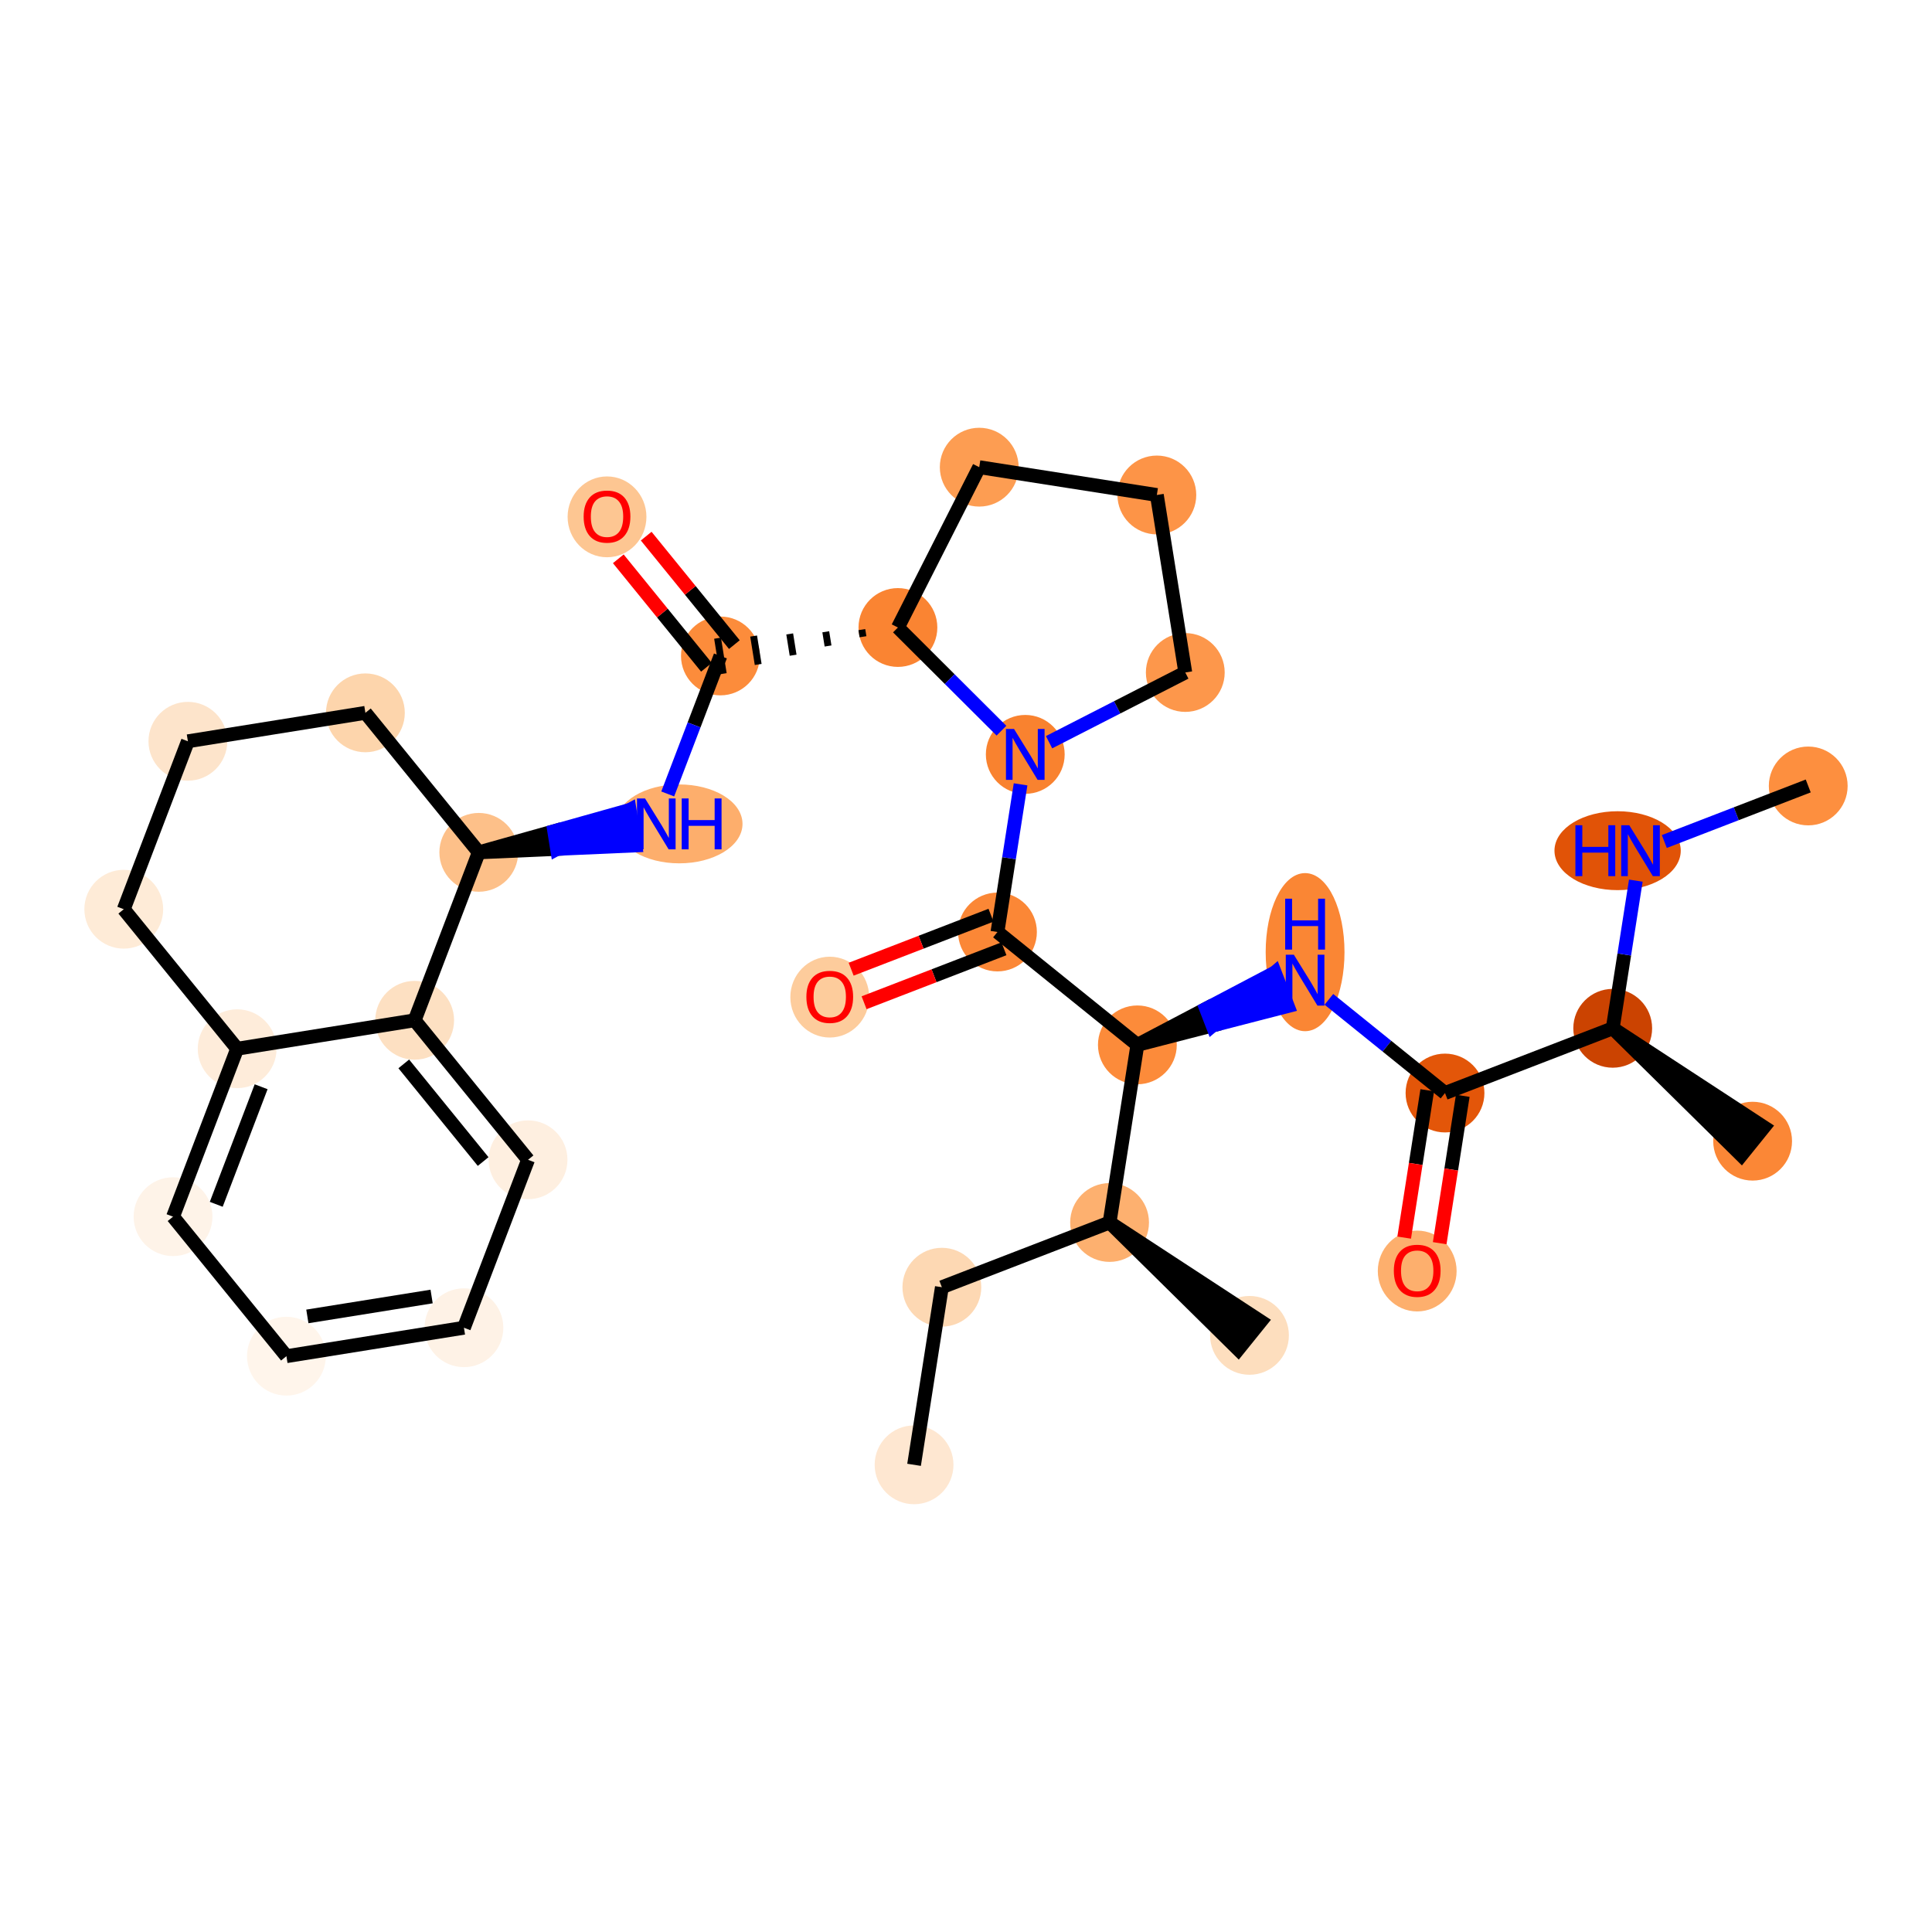 <?xml version='1.0' encoding='iso-8859-1'?>
<svg version='1.1' baseProfile='full'
              xmlns='http://www.w3.org/2000/svg'
                      xmlns:rdkit='http://www.rdkit.org/xml'
                      xmlns:xlink='http://www.w3.org/1999/xlink'
                  xml:space='preserve'
width='280px' height='280px' viewBox='0 0 280 280'>
<!-- END OF HEADER -->
<rect style='opacity:1.0;fill:#FFFFFF;stroke:none' width='280' height='280' x='0' y='0'> </rect>
<ellipse cx='132.473' cy='212.293' rx='5.211' ry='5.211'  style='fill:#FEE7D1;fill-rule:evenodd;stroke:#FEE7D1;stroke-width:1.0px;stroke-linecap:butt;stroke-linejoin:miter;stroke-opacity:1' />
<ellipse cx='136.502' cy='186.553' rx='5.211' ry='5.211'  style='fill:#FDD8B3;fill-rule:evenodd;stroke:#FDD8B3;stroke-width:1.0px;stroke-linecap:butt;stroke-linejoin:miter;stroke-opacity:1' />
<ellipse cx='160.808' cy='177.172' rx='5.211' ry='5.211'  style='fill:#FDB06F;fill-rule:evenodd;stroke:#FDB06F;stroke-width:1.0px;stroke-linecap:butt;stroke-linejoin:miter;stroke-opacity:1' />
<ellipse cx='181.085' cy='193.531' rx='5.211' ry='5.211'  style='fill:#FDDEBE;fill-rule:evenodd;stroke:#FDDEBE;stroke-width:1.0px;stroke-linecap:butt;stroke-linejoin:miter;stroke-opacity:1' />
<ellipse cx='164.837' cy='151.431' rx='5.211' ry='5.211'  style='fill:#FC8B3A;fill-rule:evenodd;stroke:#FC8B3A;stroke-width:1.0px;stroke-linecap:butt;stroke-linejoin:miter;stroke-opacity:1' />
<ellipse cx='189.143' cy='137.992' rx='5.211' ry='10.956'  style='fill:#FA8634;fill-rule:evenodd;stroke:#FA8634;stroke-width:1.0px;stroke-linecap:butt;stroke-linejoin:miter;stroke-opacity:1' />
<ellipse cx='209.421' cy='158.41' rx='5.211' ry='5.211'  style='fill:#E35609;fill-rule:evenodd;stroke:#E35609;stroke-width:1.0px;stroke-linecap:butt;stroke-linejoin:miter;stroke-opacity:1' />
<ellipse cx='205.392' cy='184.207' rx='5.211' ry='5.357'  style='fill:#FDAF6D;fill-rule:evenodd;stroke:#FDAF6D;stroke-width:1.0px;stroke-linecap:butt;stroke-linejoin:miter;stroke-opacity:1' />
<ellipse cx='233.727' cy='149.029' rx='5.211' ry='5.211'  style='fill:#CB4301;fill-rule:evenodd;stroke:#CB4301;stroke-width:1.0px;stroke-linecap:butt;stroke-linejoin:miter;stroke-opacity:1' />
<ellipse cx='254.004' cy='165.388' rx='5.211' ry='5.211'  style='fill:#FB8736;fill-rule:evenodd;stroke:#FB8736;stroke-width:1.0px;stroke-linecap:butt;stroke-linejoin:miter;stroke-opacity:1' />
<ellipse cx='234.437' cy='123.288' rx='8.651' ry='5.217'  style='fill:#E15307;fill-rule:evenodd;stroke:#E15307;stroke-width:1.0px;stroke-linecap:butt;stroke-linejoin:miter;stroke-opacity:1' />
<ellipse cx='262.062' cy='113.907' rx='5.211' ry='5.211'  style='fill:#FD8F3F;fill-rule:evenodd;stroke:#FD8F3F;stroke-width:1.0px;stroke-linecap:butt;stroke-linejoin:miter;stroke-opacity:1' />
<ellipse cx='144.56' cy='135.072' rx='5.211' ry='5.211'  style='fill:#FB8736;fill-rule:evenodd;stroke:#FB8736;stroke-width:1.0px;stroke-linecap:butt;stroke-linejoin:miter;stroke-opacity:1' />
<ellipse cx='120.254' cy='144.51' rx='5.211' ry='5.357'  style='fill:#FDCC9C;fill-rule:evenodd;stroke:#FDCC9C;stroke-width:1.0px;stroke-linecap:butt;stroke-linejoin:miter;stroke-opacity:1' />
<ellipse cx='148.589' cy='109.332' rx='5.211' ry='5.217'  style='fill:#F9822F;fill-rule:evenodd;stroke:#F9822F;stroke-width:1.0px;stroke-linecap:butt;stroke-linejoin:miter;stroke-opacity:1' />
<ellipse cx='171.781' cy='97.462' rx='5.211' ry='5.211'  style='fill:#FD974B;fill-rule:evenodd;stroke:#FD974B;stroke-width:1.0px;stroke-linecap:butt;stroke-linejoin:miter;stroke-opacity:1' />
<ellipse cx='167.659' cy='71.736' rx='5.211' ry='5.211'  style='fill:#FD9447;fill-rule:evenodd;stroke:#FD9447;stroke-width:1.0px;stroke-linecap:butt;stroke-linejoin:miter;stroke-opacity:1' />
<ellipse cx='141.918' cy='67.707' rx='5.211' ry='5.211'  style='fill:#FD9D52;fill-rule:evenodd;stroke:#FD9D52;stroke-width:1.0px;stroke-linecap:butt;stroke-linejoin:miter;stroke-opacity:1' />
<ellipse cx='130.133' cy='90.942' rx='5.211' ry='5.211'  style='fill:#FA8432;fill-rule:evenodd;stroke:#FA8432;stroke-width:1.0px;stroke-linecap:butt;stroke-linejoin:miter;stroke-opacity:1' />
<ellipse cx='104.407' cy='95.065' rx='5.211' ry='5.211'  style='fill:#FC8C3B;fill-rule:evenodd;stroke:#FC8C3B;stroke-width:1.0px;stroke-linecap:butt;stroke-linejoin:miter;stroke-opacity:1' />
<ellipse cx='87.974' cy='74.905' rx='5.211' ry='5.357'  style='fill:#FDC692;fill-rule:evenodd;stroke:#FDC692;stroke-width:1.0px;stroke-linecap:butt;stroke-linejoin:miter;stroke-opacity:1' />
<ellipse cx='98.444' cy='119.405' rx='8.666' ry='5.217'  style='fill:#FDAE6C;fill-rule:evenodd;stroke:#FDAE6C;stroke-width:1.0px;stroke-linecap:butt;stroke-linejoin:miter;stroke-opacity:1' />
<ellipse cx='69.389' cy='123.528' rx='5.211' ry='5.211'  style='fill:#FDC089;fill-rule:evenodd;stroke:#FDC089;stroke-width:1.0px;stroke-linecap:butt;stroke-linejoin:miter;stroke-opacity:1' />
<ellipse cx='52.956' cy='103.31' rx='5.211' ry='5.211'  style='fill:#FDD5AC;fill-rule:evenodd;stroke:#FDD5AC;stroke-width:1.0px;stroke-linecap:butt;stroke-linejoin:miter;stroke-opacity:1' />
<ellipse cx='27.231' cy='107.432' rx='5.211' ry='5.211'  style='fill:#FDE4CB;fill-rule:evenodd;stroke:#FDE4CB;stroke-width:1.0px;stroke-linecap:butt;stroke-linejoin:miter;stroke-opacity:1' />
<ellipse cx='17.938' cy='131.772' rx='5.211' ry='5.211'  style='fill:#FEEBD7;fill-rule:evenodd;stroke:#FEEBD7;stroke-width:1.0px;stroke-linecap:butt;stroke-linejoin:miter;stroke-opacity:1' />
<ellipse cx='34.371' cy='151.99' rx='5.211' ry='5.211'  style='fill:#FEECDA;fill-rule:evenodd;stroke:#FEECDA;stroke-width:1.0px;stroke-linecap:butt;stroke-linejoin:miter;stroke-opacity:1' />
<ellipse cx='25.078' cy='176.33' rx='5.211' ry='5.211'  style='fill:#FEF3E8;fill-rule:evenodd;stroke:#FEF3E8;stroke-width:1.0px;stroke-linecap:butt;stroke-linejoin:miter;stroke-opacity:1' />
<ellipse cx='41.511' cy='196.548' rx='5.211' ry='5.211'  style='fill:#FFF5EB;fill-rule:evenodd;stroke:#FFF5EB;stroke-width:1.0px;stroke-linecap:butt;stroke-linejoin:miter;stroke-opacity:1' />
<ellipse cx='67.237' cy='192.426' rx='5.211' ry='5.211'  style='fill:#FEF2E6;fill-rule:evenodd;stroke:#FEF2E6;stroke-width:1.0px;stroke-linecap:butt;stroke-linejoin:miter;stroke-opacity:1' />
<ellipse cx='76.529' cy='168.085' rx='5.211' ry='5.211'  style='fill:#FEEFE0;fill-rule:evenodd;stroke:#FEEFE0;stroke-width:1.0px;stroke-linecap:butt;stroke-linejoin:miter;stroke-opacity:1' />
<ellipse cx='60.096' cy='147.868' rx='5.211' ry='5.211'  style='fill:#FDE0C2;fill-rule:evenodd;stroke:#FDE0C2;stroke-width:1.0px;stroke-linecap:butt;stroke-linejoin:miter;stroke-opacity:1' />
<path class='bond-0 atom-0 atom-1' d='M 132.473,212.293 L 136.502,186.553' style='fill:none;fill-rule:evenodd;stroke:#000000;stroke-width:2.0px;stroke-linecap:butt;stroke-linejoin:miter;stroke-opacity:1' />
<path class='bond-1 atom-1 atom-2' d='M 136.502,186.553 L 160.808,177.172' style='fill:none;fill-rule:evenodd;stroke:#000000;stroke-width:2.0px;stroke-linecap:butt;stroke-linejoin:miter;stroke-opacity:1' />
<path class='bond-2 atom-2 atom-3' d='M 160.808,177.172 L 179.45,195.559 L 182.721,191.503 Z' style='fill:#000000;fill-rule:evenodd;fill-opacity:1;stroke:#000000;stroke-width:2.0px;stroke-linecap:butt;stroke-linejoin:miter;stroke-opacity:1;' />
<path class='bond-3 atom-2 atom-4' d='M 160.808,177.172 L 164.837,151.431' style='fill:none;fill-rule:evenodd;stroke:#000000;stroke-width:2.0px;stroke-linecap:butt;stroke-linejoin:miter;stroke-opacity:1' />
<path class='bond-4 atom-4 atom-5' d='M 164.837,151.431 L 175.735,148.622 L 174.796,146.191 Z' style='fill:#000000;fill-rule:evenodd;fill-opacity:1;stroke:#000000;stroke-width:2.0px;stroke-linecap:butt;stroke-linejoin:miter;stroke-opacity:1;' />
<path class='bond-4 atom-4 atom-5' d='M 175.735,148.622 L 184.756,140.951 L 186.632,145.812 Z' style='fill:#0000FF;fill-rule:evenodd;fill-opacity:1;stroke:#0000FF;stroke-width:2.0px;stroke-linecap:butt;stroke-linejoin:miter;stroke-opacity:1;' />
<path class='bond-4 atom-4 atom-5' d='M 175.735,148.622 L 174.796,146.191 L 184.756,140.951 Z' style='fill:#0000FF;fill-rule:evenodd;fill-opacity:1;stroke:#0000FF;stroke-width:2.0px;stroke-linecap:butt;stroke-linejoin:miter;stroke-opacity:1;' />
<path class='bond-11 atom-4 atom-12' d='M 164.837,151.431 L 144.56,135.072' style='fill:none;fill-rule:evenodd;stroke:#000000;stroke-width:2.0px;stroke-linecap:butt;stroke-linejoin:miter;stroke-opacity:1' />
<path class='bond-5 atom-5 atom-6' d='M 192.593,144.833 L 201.007,151.622' style='fill:none;fill-rule:evenodd;stroke:#0000FF;stroke-width:2.0px;stroke-linecap:butt;stroke-linejoin:miter;stroke-opacity:1' />
<path class='bond-5 atom-5 atom-6' d='M 201.007,151.622 L 209.421,158.41' style='fill:none;fill-rule:evenodd;stroke:#000000;stroke-width:2.0px;stroke-linecap:butt;stroke-linejoin:miter;stroke-opacity:1' />
<path class='bond-6 atom-6 atom-7' d='M 206.847,158.007 L 205.175,168.686' style='fill:none;fill-rule:evenodd;stroke:#000000;stroke-width:2.0px;stroke-linecap:butt;stroke-linejoin:miter;stroke-opacity:1' />
<path class='bond-6 atom-6 atom-7' d='M 205.175,168.686 L 203.504,179.365' style='fill:none;fill-rule:evenodd;stroke:#FF0000;stroke-width:2.0px;stroke-linecap:butt;stroke-linejoin:miter;stroke-opacity:1' />
<path class='bond-6 atom-6 atom-7' d='M 211.995,158.813 L 210.323,169.492' style='fill:none;fill-rule:evenodd;stroke:#000000;stroke-width:2.0px;stroke-linecap:butt;stroke-linejoin:miter;stroke-opacity:1' />
<path class='bond-6 atom-6 atom-7' d='M 210.323,169.492 L 208.652,180.171' style='fill:none;fill-rule:evenodd;stroke:#FF0000;stroke-width:2.0px;stroke-linecap:butt;stroke-linejoin:miter;stroke-opacity:1' />
<path class='bond-7 atom-6 atom-8' d='M 209.421,158.41 L 233.727,149.029' style='fill:none;fill-rule:evenodd;stroke:#000000;stroke-width:2.0px;stroke-linecap:butt;stroke-linejoin:miter;stroke-opacity:1' />
<path class='bond-8 atom-8 atom-9' d='M 233.727,149.029 L 252.368,167.416 L 255.64,163.36 Z' style='fill:#000000;fill-rule:evenodd;fill-opacity:1;stroke:#000000;stroke-width:2.0px;stroke-linecap:butt;stroke-linejoin:miter;stroke-opacity:1;' />
<path class='bond-9 atom-8 atom-10' d='M 233.727,149.029 L 235.402,138.329' style='fill:none;fill-rule:evenodd;stroke:#000000;stroke-width:2.0px;stroke-linecap:butt;stroke-linejoin:miter;stroke-opacity:1' />
<path class='bond-9 atom-8 atom-10' d='M 235.402,138.329 L 237.076,127.629' style='fill:none;fill-rule:evenodd;stroke:#0000FF;stroke-width:2.0px;stroke-linecap:butt;stroke-linejoin:miter;stroke-opacity:1' />
<path class='bond-10 atom-10 atom-11' d='M 241.205,121.957 L 251.634,117.932' style='fill:none;fill-rule:evenodd;stroke:#0000FF;stroke-width:2.0px;stroke-linecap:butt;stroke-linejoin:miter;stroke-opacity:1' />
<path class='bond-10 atom-10 atom-11' d='M 251.634,117.932 L 262.062,113.907' style='fill:none;fill-rule:evenodd;stroke:#000000;stroke-width:2.0px;stroke-linecap:butt;stroke-linejoin:miter;stroke-opacity:1' />
<path class='bond-12 atom-12 atom-13' d='M 143.622,132.641 L 133.488,136.553' style='fill:none;fill-rule:evenodd;stroke:#000000;stroke-width:2.0px;stroke-linecap:butt;stroke-linejoin:miter;stroke-opacity:1' />
<path class='bond-12 atom-12 atom-13' d='M 133.488,136.553 L 123.354,140.464' style='fill:none;fill-rule:evenodd;stroke:#FF0000;stroke-width:2.0px;stroke-linecap:butt;stroke-linejoin:miter;stroke-opacity:1' />
<path class='bond-12 atom-12 atom-13' d='M 145.498,137.503 L 135.364,141.414' style='fill:none;fill-rule:evenodd;stroke:#000000;stroke-width:2.0px;stroke-linecap:butt;stroke-linejoin:miter;stroke-opacity:1' />
<path class='bond-12 atom-12 atom-13' d='M 135.364,141.414 L 125.23,145.325' style='fill:none;fill-rule:evenodd;stroke:#FF0000;stroke-width:2.0px;stroke-linecap:butt;stroke-linejoin:miter;stroke-opacity:1' />
<path class='bond-13 atom-12 atom-14' d='M 144.56,135.072 L 146.235,124.372' style='fill:none;fill-rule:evenodd;stroke:#000000;stroke-width:2.0px;stroke-linecap:butt;stroke-linejoin:miter;stroke-opacity:1' />
<path class='bond-13 atom-12 atom-14' d='M 146.235,124.372 L 147.909,113.672' style='fill:none;fill-rule:evenodd;stroke:#0000FF;stroke-width:2.0px;stroke-linecap:butt;stroke-linejoin:miter;stroke-opacity:1' />
<path class='bond-14 atom-14 atom-15' d='M 152.038,107.566 L 161.91,102.514' style='fill:none;fill-rule:evenodd;stroke:#0000FF;stroke-width:2.0px;stroke-linecap:butt;stroke-linejoin:miter;stroke-opacity:1' />
<path class='bond-14 atom-14 atom-15' d='M 161.91,102.514 L 171.781,97.462' style='fill:none;fill-rule:evenodd;stroke:#000000;stroke-width:2.0px;stroke-linecap:butt;stroke-linejoin:miter;stroke-opacity:1' />
<path class='bond-31 atom-18 atom-14' d='M 130.133,90.942 L 137.636,98.419' style='fill:none;fill-rule:evenodd;stroke:#000000;stroke-width:2.0px;stroke-linecap:butt;stroke-linejoin:miter;stroke-opacity:1' />
<path class='bond-31 atom-18 atom-14' d='M 137.636,98.419 L 145.139,105.895' style='fill:none;fill-rule:evenodd;stroke:#0000FF;stroke-width:2.0px;stroke-linecap:butt;stroke-linejoin:miter;stroke-opacity:1' />
<path class='bond-15 atom-15 atom-16' d='M 171.781,97.462 L 167.659,71.736' style='fill:none;fill-rule:evenodd;stroke:#000000;stroke-width:2.0px;stroke-linecap:butt;stroke-linejoin:miter;stroke-opacity:1' />
<path class='bond-16 atom-16 atom-17' d='M 167.659,71.736 L 141.918,67.707' style='fill:none;fill-rule:evenodd;stroke:#000000;stroke-width:2.0px;stroke-linecap:butt;stroke-linejoin:miter;stroke-opacity:1' />
<path class='bond-17 atom-17 atom-18' d='M 141.918,67.707 L 130.133,90.942' style='fill:none;fill-rule:evenodd;stroke:#000000;stroke-width:2.0px;stroke-linecap:butt;stroke-linejoin:miter;stroke-opacity:1' />
<path class='bond-18 atom-18 atom-19' d='M 124.905,91.252 L 125.07,92.281' style='fill:none;fill-rule:evenodd;stroke:#000000;stroke-width:1.0px;stroke-linecap:butt;stroke-linejoin:miter;stroke-opacity:1' />
<path class='bond-18 atom-18 atom-19' d='M 119.677,91.562 L 120.007,93.621' style='fill:none;fill-rule:evenodd;stroke:#000000;stroke-width:1.0px;stroke-linecap:butt;stroke-linejoin:miter;stroke-opacity:1' />
<path class='bond-18 atom-18 atom-19' d='M 114.45,91.873 L 114.945,94.96' style='fill:none;fill-rule:evenodd;stroke:#000000;stroke-width:1.0px;stroke-linecap:butt;stroke-linejoin:miter;stroke-opacity:1' />
<path class='bond-18 atom-18 atom-19' d='M 109.222,92.182 L 109.882,96.299' style='fill:none;fill-rule:evenodd;stroke:#000000;stroke-width:1.0px;stroke-linecap:butt;stroke-linejoin:miter;stroke-opacity:1' />
<path class='bond-18 atom-18 atom-19' d='M 103.995,92.492 L 104.819,97.638' style='fill:none;fill-rule:evenodd;stroke:#000000;stroke-width:1.0px;stroke-linecap:butt;stroke-linejoin:miter;stroke-opacity:1' />
<path class='bond-19 atom-19 atom-20' d='M 106.429,93.422 L 100.04,85.561' style='fill:none;fill-rule:evenodd;stroke:#000000;stroke-width:2.0px;stroke-linecap:butt;stroke-linejoin:miter;stroke-opacity:1' />
<path class='bond-19 atom-19 atom-20' d='M 100.04,85.561 L 93.651,77.701' style='fill:none;fill-rule:evenodd;stroke:#FF0000;stroke-width:2.0px;stroke-linecap:butt;stroke-linejoin:miter;stroke-opacity:1' />
<path class='bond-19 atom-19 atom-20' d='M 102.385,96.708 L 95.996,88.848' style='fill:none;fill-rule:evenodd;stroke:#000000;stroke-width:2.0px;stroke-linecap:butt;stroke-linejoin:miter;stroke-opacity:1' />
<path class='bond-19 atom-19 atom-20' d='M 95.996,88.848 L 89.608,80.987' style='fill:none;fill-rule:evenodd;stroke:#FF0000;stroke-width:2.0px;stroke-linecap:butt;stroke-linejoin:miter;stroke-opacity:1' />
<path class='bond-20 atom-19 atom-21' d='M 104.407,95.065 L 100.589,105.065' style='fill:none;fill-rule:evenodd;stroke:#000000;stroke-width:2.0px;stroke-linecap:butt;stroke-linejoin:miter;stroke-opacity:1' />
<path class='bond-20 atom-19 atom-21' d='M 100.589,105.065 L 96.772,115.065' style='fill:none;fill-rule:evenodd;stroke:#0000FF;stroke-width:2.0px;stroke-linecap:butt;stroke-linejoin:miter;stroke-opacity:1' />
<path class='bond-21 atom-22 atom-21' d='M 69.389,123.528 L 80.733,123.029 L 80.321,120.456 Z' style='fill:#000000;fill-rule:evenodd;fill-opacity:1;stroke:#000000;stroke-width:2.0px;stroke-linecap:butt;stroke-linejoin:miter;stroke-opacity:1;' />
<path class='bond-21 atom-22 atom-21' d='M 80.733,123.029 L 91.253,117.385 L 92.077,122.53 Z' style='fill:#0000FF;fill-rule:evenodd;fill-opacity:1;stroke:#0000FF;stroke-width:2.0px;stroke-linecap:butt;stroke-linejoin:miter;stroke-opacity:1;' />
<path class='bond-21 atom-22 atom-21' d='M 80.733,123.029 L 80.321,120.456 L 91.253,117.385 Z' style='fill:#0000FF;fill-rule:evenodd;fill-opacity:1;stroke:#0000FF;stroke-width:2.0px;stroke-linecap:butt;stroke-linejoin:miter;stroke-opacity:1;' />
<path class='bond-22 atom-22 atom-23' d='M 69.389,123.528 L 52.956,103.31' style='fill:none;fill-rule:evenodd;stroke:#000000;stroke-width:2.0px;stroke-linecap:butt;stroke-linejoin:miter;stroke-opacity:1' />
<path class='bond-32 atom-31 atom-22' d='M 60.096,147.868 L 69.389,123.528' style='fill:none;fill-rule:evenodd;stroke:#000000;stroke-width:2.0px;stroke-linecap:butt;stroke-linejoin:miter;stroke-opacity:1' />
<path class='bond-23 atom-23 atom-24' d='M 52.956,103.31 L 27.231,107.432' style='fill:none;fill-rule:evenodd;stroke:#000000;stroke-width:2.0px;stroke-linecap:butt;stroke-linejoin:miter;stroke-opacity:1' />
<path class='bond-24 atom-24 atom-25' d='M 27.231,107.432 L 17.938,131.772' style='fill:none;fill-rule:evenodd;stroke:#000000;stroke-width:2.0px;stroke-linecap:butt;stroke-linejoin:miter;stroke-opacity:1' />
<path class='bond-25 atom-25 atom-26' d='M 17.938,131.772 L 34.371,151.99' style='fill:none;fill-rule:evenodd;stroke:#000000;stroke-width:2.0px;stroke-linecap:butt;stroke-linejoin:miter;stroke-opacity:1' />
<path class='bond-26 atom-26 atom-27' d='M 34.371,151.99 L 25.078,176.33' style='fill:none;fill-rule:evenodd;stroke:#000000;stroke-width:2.0px;stroke-linecap:butt;stroke-linejoin:miter;stroke-opacity:1' />
<path class='bond-26 atom-26 atom-27' d='M 37.845,157.5 L 31.34,174.538' style='fill:none;fill-rule:evenodd;stroke:#000000;stroke-width:2.0px;stroke-linecap:butt;stroke-linejoin:miter;stroke-opacity:1' />
<path class='bond-33 atom-31 atom-26' d='M 60.096,147.868 L 34.371,151.99' style='fill:none;fill-rule:evenodd;stroke:#000000;stroke-width:2.0px;stroke-linecap:butt;stroke-linejoin:miter;stroke-opacity:1' />
<path class='bond-27 atom-27 atom-28' d='M 25.078,176.33 L 41.511,196.548' style='fill:none;fill-rule:evenodd;stroke:#000000;stroke-width:2.0px;stroke-linecap:butt;stroke-linejoin:miter;stroke-opacity:1' />
<path class='bond-28 atom-28 atom-29' d='M 41.511,196.548 L 67.237,192.426' style='fill:none;fill-rule:evenodd;stroke:#000000;stroke-width:2.0px;stroke-linecap:butt;stroke-linejoin:miter;stroke-opacity:1' />
<path class='bond-28 atom-28 atom-29' d='M 44.545,190.785 L 62.553,187.899' style='fill:none;fill-rule:evenodd;stroke:#000000;stroke-width:2.0px;stroke-linecap:butt;stroke-linejoin:miter;stroke-opacity:1' />
<path class='bond-29 atom-29 atom-30' d='M 67.237,192.426 L 76.529,168.085' style='fill:none;fill-rule:evenodd;stroke:#000000;stroke-width:2.0px;stroke-linecap:butt;stroke-linejoin:miter;stroke-opacity:1' />
<path class='bond-30 atom-30 atom-31' d='M 76.529,168.085 L 60.096,147.868' style='fill:none;fill-rule:evenodd;stroke:#000000;stroke-width:2.0px;stroke-linecap:butt;stroke-linejoin:miter;stroke-opacity:1' />
<path class='bond-30 atom-30 atom-31' d='M 70.021,168.339 L 58.518,154.187' style='fill:none;fill-rule:evenodd;stroke:#000000;stroke-width:2.0px;stroke-linecap:butt;stroke-linejoin:miter;stroke-opacity:1' />
<path  class='atom-5' d='M 187.512 138.361
L 189.93 142.269
Q 190.17 142.655, 190.555 143.353
Q 190.941 144.051, 190.962 144.093
L 190.962 138.361
L 191.942 138.361
L 191.942 145.74
L 190.931 145.74
L 188.336 141.467
Q 188.033 140.967, 187.71 140.393
Q 187.398 139.82, 187.304 139.643
L 187.304 145.74
L 186.345 145.74
L 186.345 138.361
L 187.512 138.361
' fill='#0000FF'/>
<path  class='atom-5' d='M 186.257 130.245
L 187.257 130.245
L 187.257 133.382
L 191.03 133.382
L 191.03 130.245
L 192.03 130.245
L 192.03 137.623
L 191.03 137.623
L 191.03 134.215
L 187.257 134.215
L 187.257 137.623
L 186.257 137.623
L 186.257 130.245
' fill='#0000FF'/>
<path  class='atom-7' d='M 202.005 184.171
Q 202.005 182.399, 202.88 181.409
Q 203.756 180.419, 205.392 180.419
Q 207.028 180.419, 207.903 181.409
Q 208.779 182.399, 208.779 184.171
Q 208.779 185.963, 207.893 186.985
Q 207.007 187.995, 205.392 187.995
Q 203.766 187.995, 202.88 186.985
Q 202.005 185.974, 202.005 184.171
M 205.392 187.162
Q 206.517 187.162, 207.122 186.411
Q 207.737 185.651, 207.737 184.171
Q 207.737 182.722, 207.122 181.993
Q 206.517 181.253, 205.392 181.253
Q 204.266 181.253, 203.651 181.982
Q 203.047 182.712, 203.047 184.171
Q 203.047 185.661, 203.651 186.411
Q 204.266 187.162, 205.392 187.162
' fill='#FF0000'/>
<path  class='atom-10' d='M 228.319 119.599
L 229.32 119.599
L 229.32 122.736
L 233.092 122.736
L 233.092 119.599
L 234.093 119.599
L 234.093 126.978
L 233.092 126.978
L 233.092 123.57
L 229.32 123.57
L 229.32 126.978
L 228.319 126.978
L 228.319 119.599
' fill='#0000FF'/>
<path  class='atom-10' d='M 236.125 119.599
L 238.543 123.507
Q 238.782 123.893, 239.168 124.591
Q 239.553 125.289, 239.574 125.331
L 239.574 119.599
L 240.554 119.599
L 240.554 126.978
L 239.543 126.978
L 236.948 122.705
Q 236.646 122.205, 236.323 121.631
Q 236.01 121.058, 235.916 120.881
L 235.916 126.978
L 234.958 126.978
L 234.958 119.599
L 236.125 119.599
' fill='#0000FF'/>
<path  class='atom-13' d='M 116.867 144.474
Q 116.867 142.702, 117.742 141.712
Q 118.617 140.722, 120.254 140.722
Q 121.89 140.722, 122.765 141.712
Q 123.641 142.702, 123.641 144.474
Q 123.641 146.266, 122.755 147.288
Q 121.869 148.299, 120.254 148.299
Q 118.628 148.299, 117.742 147.288
Q 116.867 146.277, 116.867 144.474
M 120.254 147.465
Q 121.379 147.465, 121.984 146.715
Q 122.598 145.954, 122.598 144.474
Q 122.598 143.025, 121.984 142.296
Q 121.379 141.556, 120.254 141.556
Q 119.128 141.556, 118.513 142.285
Q 117.909 143.015, 117.909 144.474
Q 117.909 145.964, 118.513 146.715
Q 119.128 147.465, 120.254 147.465
' fill='#FF0000'/>
<path  class='atom-14' d='M 146.958 105.643
L 149.376 109.551
Q 149.615 109.936, 150.001 110.634
Q 150.386 111.333, 150.407 111.374
L 150.407 105.643
L 151.387 105.643
L 151.387 113.021
L 150.376 113.021
L 147.781 108.748
Q 147.479 108.248, 147.156 107.675
Q 146.843 107.102, 146.749 106.924
L 146.749 113.021
L 145.791 113.021
L 145.791 105.643
L 146.958 105.643
' fill='#0000FF'/>
<path  class='atom-20' d='M 84.587 74.868
Q 84.587 73.097, 85.463 72.106
Q 86.338 71.116, 87.974 71.116
Q 89.61 71.116, 90.486 72.106
Q 91.361 73.097, 91.361 74.868
Q 91.361 76.661, 90.475 77.682
Q 89.59 78.693, 87.974 78.693
Q 86.348 78.693, 85.463 77.682
Q 84.587 76.671, 84.587 74.868
M 87.974 77.859
Q 89.1 77.859, 89.704 77.109
Q 90.319 76.348, 90.319 74.868
Q 90.319 73.419, 89.704 72.69
Q 89.1 71.95, 87.974 71.95
Q 86.849 71.95, 86.234 72.68
Q 85.629 73.409, 85.629 74.868
Q 85.629 76.358, 86.234 77.109
Q 86.849 77.859, 87.974 77.859
' fill='#FF0000'/>
<path  class='atom-21' d='M 93.484 115.716
L 95.901 119.624
Q 96.141 120.01, 96.527 120.708
Q 96.912 121.406, 96.933 121.448
L 96.933 115.716
L 97.913 115.716
L 97.913 123.094
L 96.902 123.094
L 94.307 118.822
Q 94.005 118.321, 93.681 117.748
Q 93.369 117.175, 93.275 116.998
L 93.275 123.094
L 92.316 123.094
L 92.316 115.716
L 93.484 115.716
' fill='#0000FF'/>
<path  class='atom-21' d='M 98.799 115.716
L 99.799 115.716
L 99.799 118.853
L 103.572 118.853
L 103.572 115.716
L 104.572 115.716
L 104.572 123.094
L 103.572 123.094
L 103.572 119.686
L 99.799 119.686
L 99.799 123.094
L 98.799 123.094
L 98.799 115.716
' fill='#0000FF'/>
</svg>
